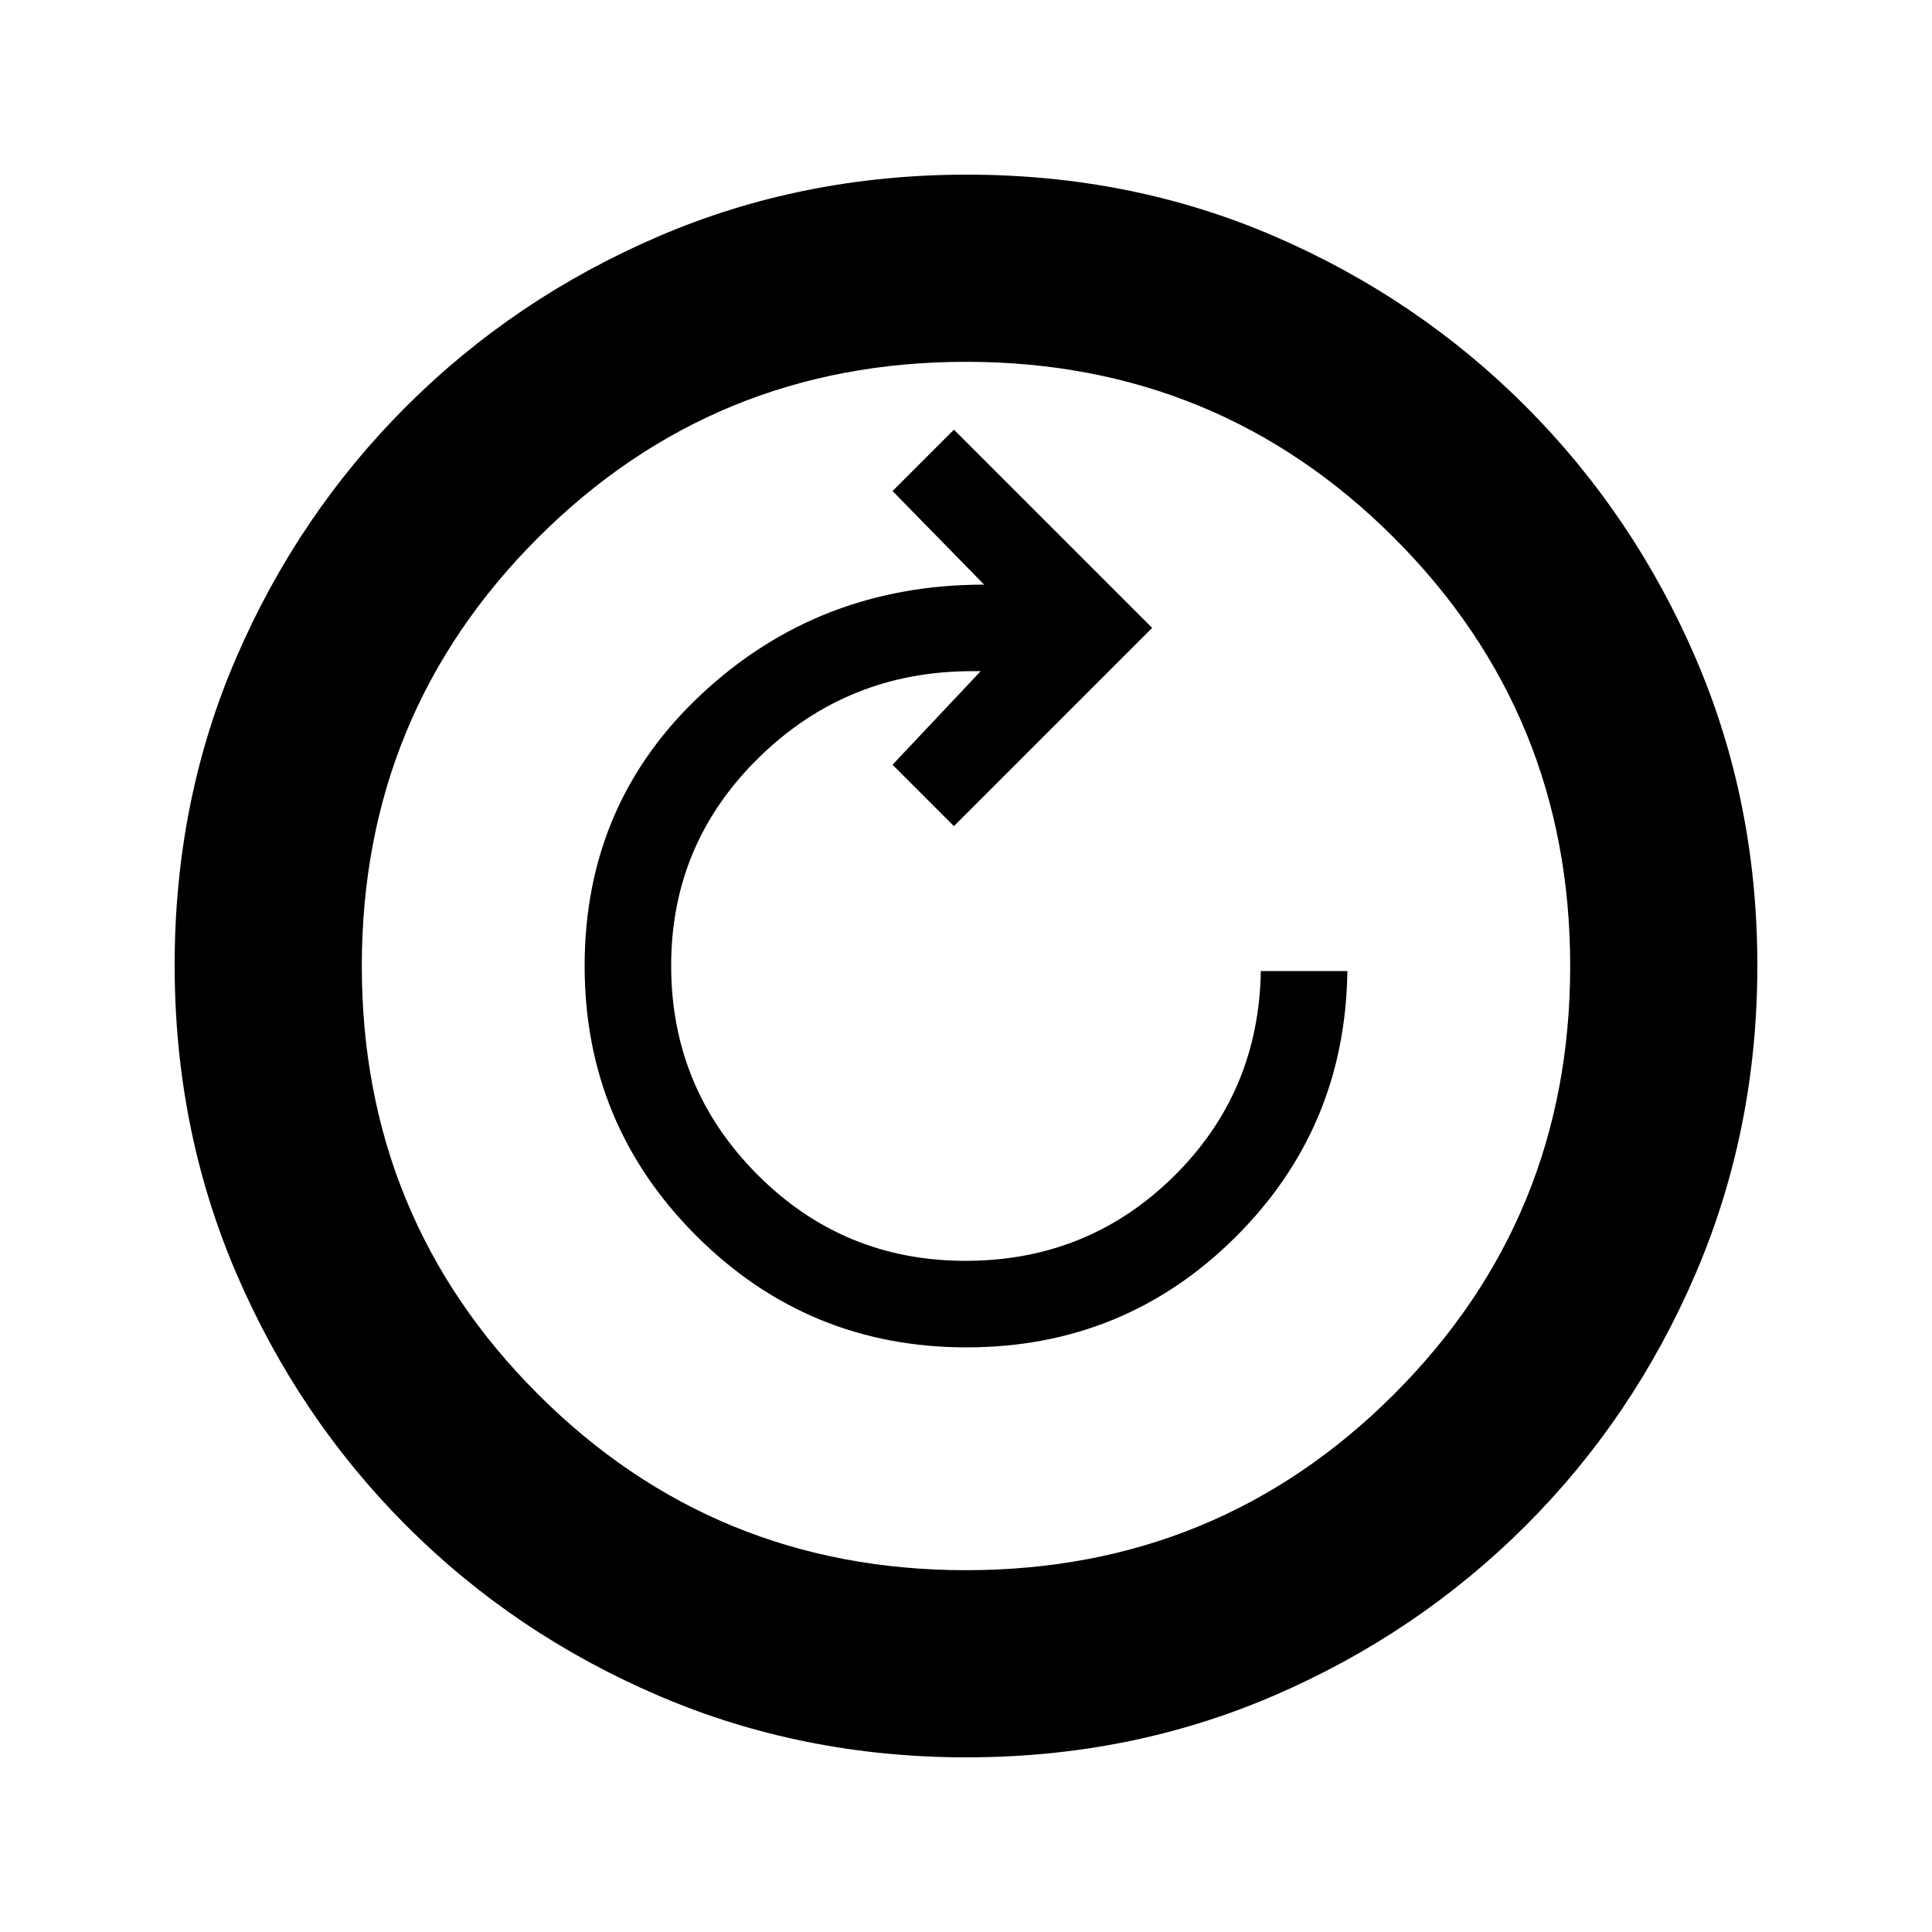 <svg xmlns="http://www.w3.org/2000/svg" height="20" viewBox="0 96 960 960" width="20"><path d="M480.226 765.5q78.321 0 133.298-54.41Q668.5 656.68 669.5 578.5h-43q-1 60.5-43.492 102.25-42.493 41.75-103.276 41.75-60.783 0-103.507-42.967-42.725-42.967-42.725-103.75t43.782-103.533Q421.064 429.5 483 429.5h4.304L443.5 476l30.5 30.5 98.5-98.5-98.5-98.5-30.5 30.5 45.5 46.5q-82 0-140.25 54.25T290.5 576q0 78.642 55.495 134.071T480.226 765.5Zm.05 203.718q-81.704 0-153.248-30.723-71.543-30.724-125.184-84.464-53.642-53.74-84.352-125.17t-30.71-153.319q0-81.971 30.723-153.014 30.724-71.043 84.464-124.684 53.74-53.642 125.17-84.352t153.319-30.71q81.971 0 153.014 30.723 71.043 30.724 124.684 84.464 53.642 53.74 84.352 124.936t30.71 152.819q0 81.704-30.723 153.248-30.724 71.543-84.464 125.184-53.74 53.642-124.936 84.352t-152.819 30.71ZM480 876.217q125.239 0 212.728-87.489T780.217 576q0-125.239-87.489-212.728T480 275.783q-125.239 0-212.728 87.489T179.783 576q0 125.239 87.489 212.728T480 876.217ZM480 576Z"/></svg>